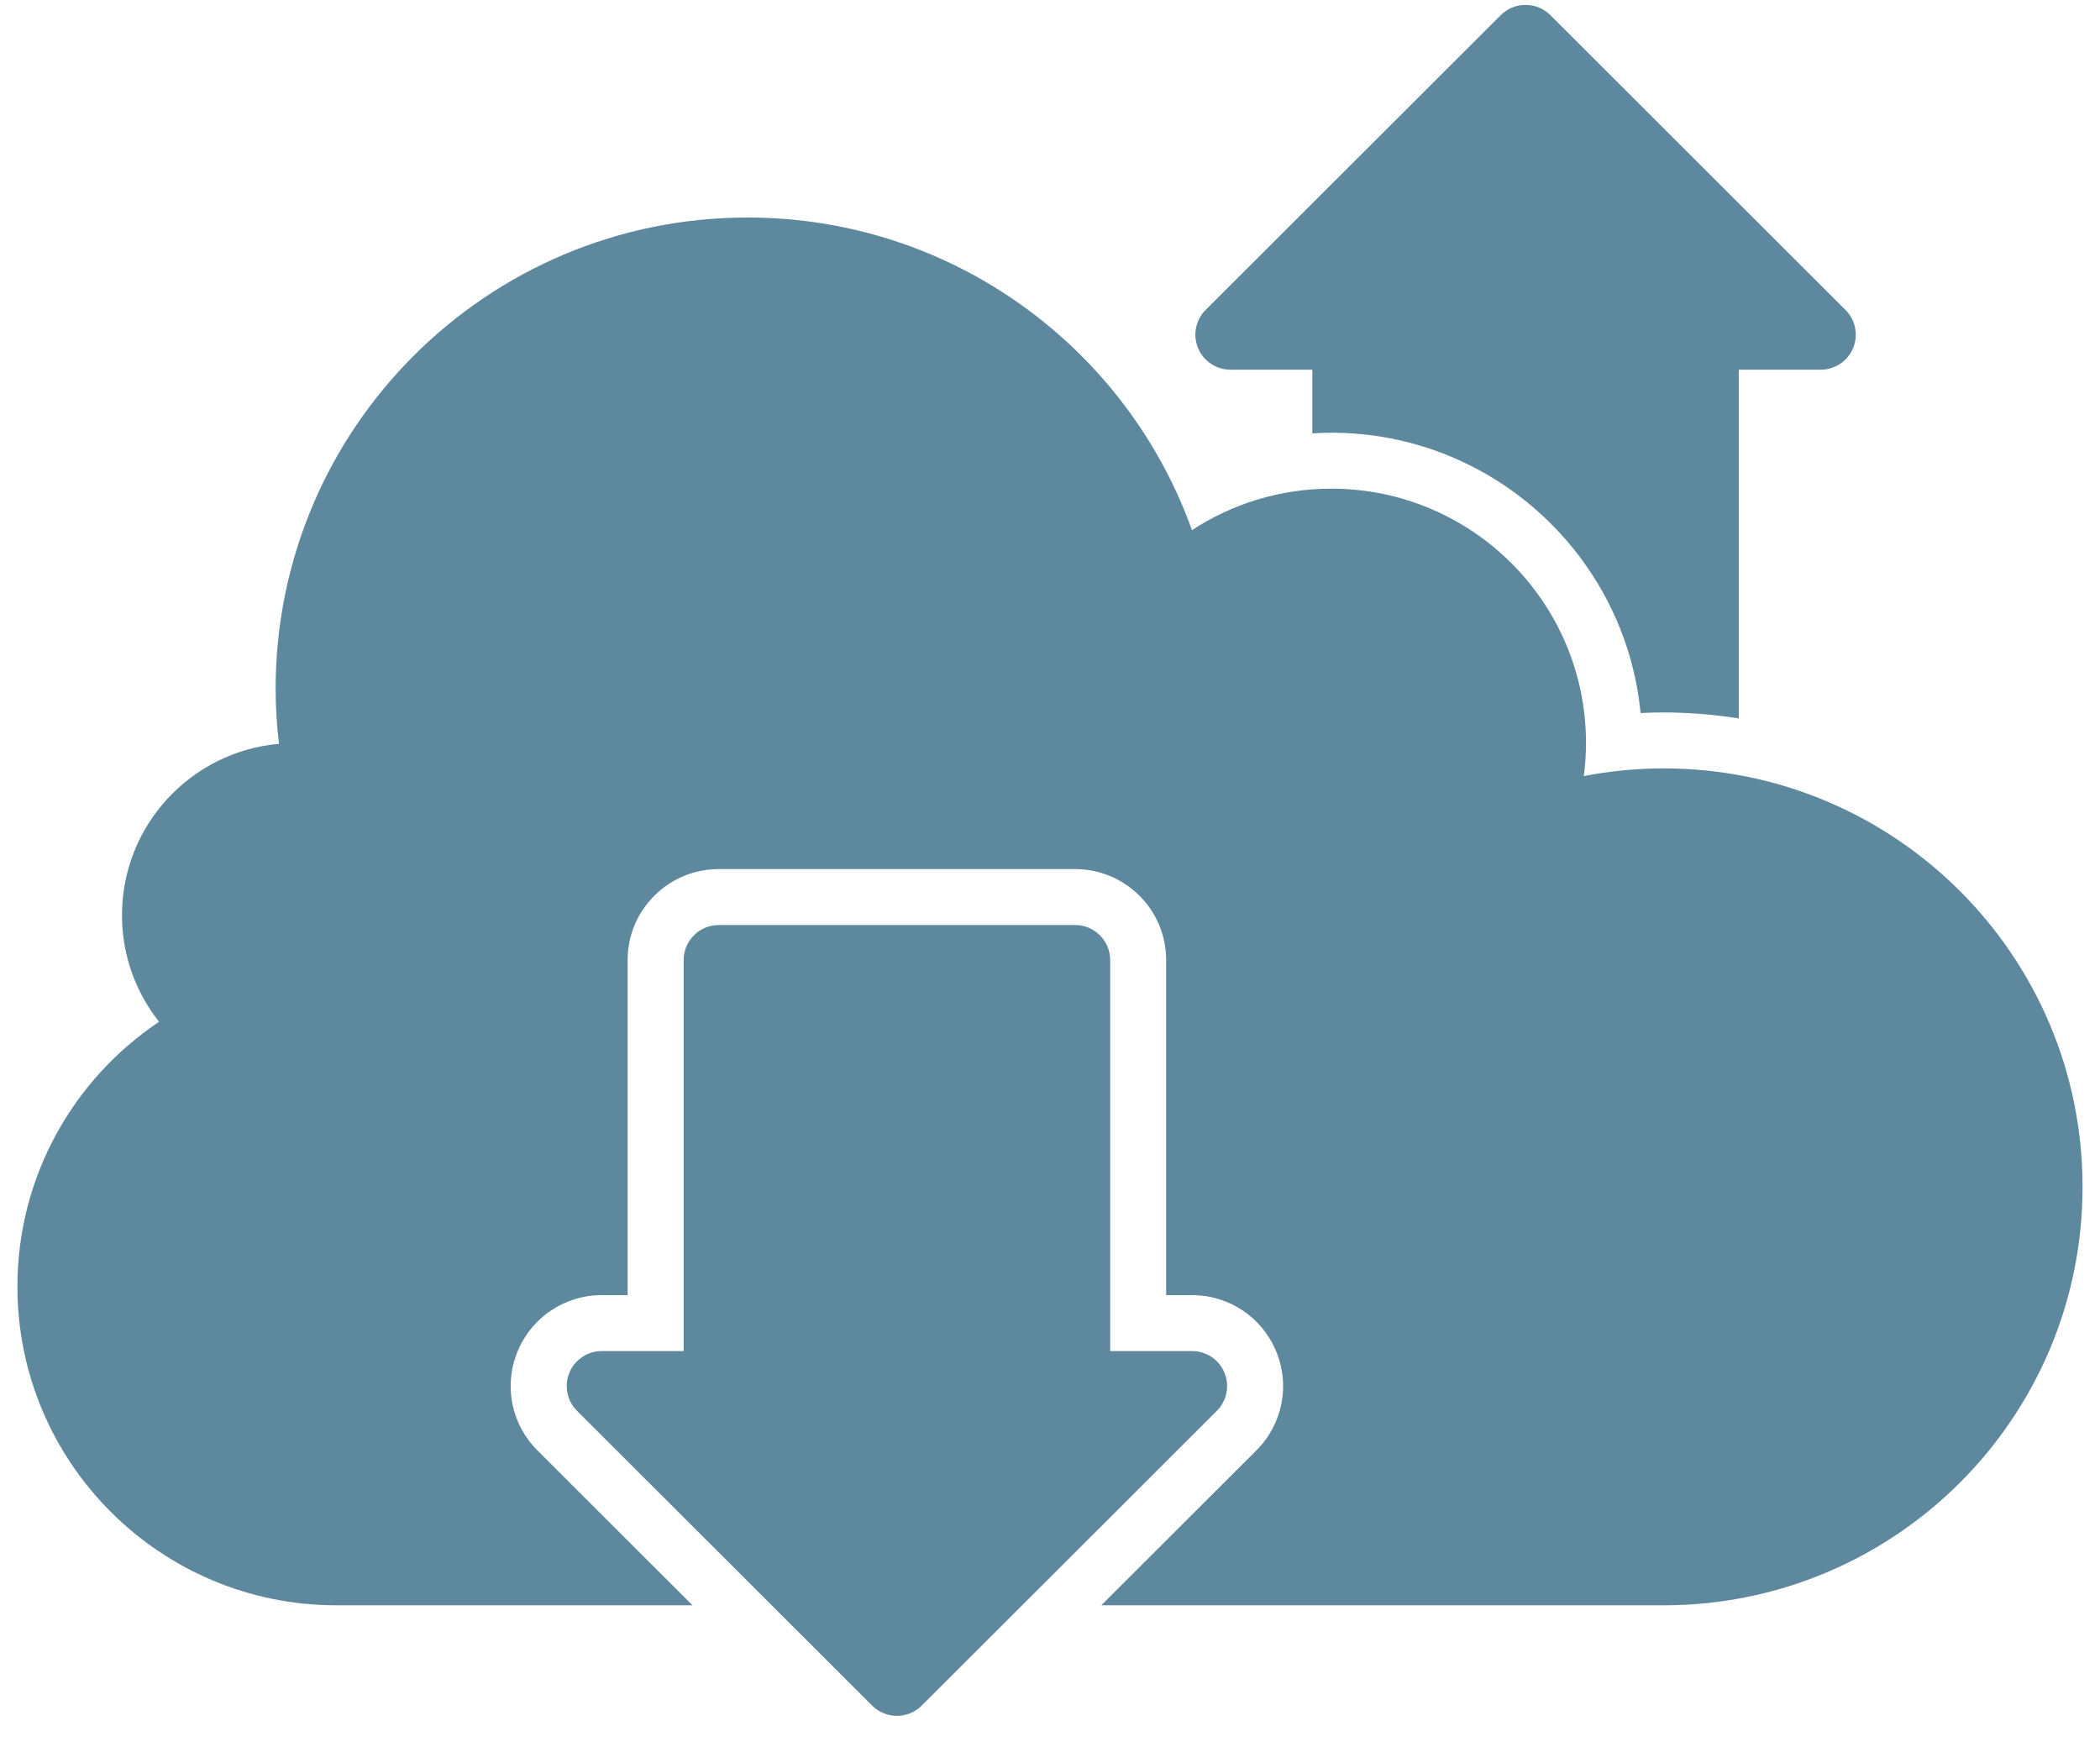 <?xml version="1.0" encoding="UTF-8" standalone="no"?>
<svg width="482px" height="401px" viewBox="0 0 482 401" version="1.1" xmlns="http://www.w3.org/2000/svg" xmlns:xlink="http://www.w3.org/1999/xlink" xmlns:sketch="http://www.bohemiancoding.com/sketch/ns">
    <!-- Generator: Sketch 3.2.2 (9983) - http://www.bohemiancoding.com/sketch -->
    <title>Hosting Services</title>
    <desc>Created with Sketch.</desc>
    <defs></defs>
    <g id="Welcome" stroke="none" stroke-width="1" fill="none" fill-rule="evenodd" sketch:type="MSPage">
        <g id="Desktop-HD-5" sketch:type="MSArtboardGroup" transform="translate(-164, -359)" fill="#5E889E">
            <g id="Hosting-Services" sketch:type="MSLayerGroup" transform="translate(168, 360)">
                <g id="Group" sketch:type="MSShapeGroup">
                    <path d="M278.413,83.865 L297.21,83.865 L297.21,98.48 C298.653,98.387 300.108,98.33 301.568,98.33 C338.562,98.33 369.073,126.61 372.55,162.676 C374.323,162.584 376.086,162.541 377.84,162.541 C383.712,162.541 389.472,163.029 395.098,163.917 L395.098,83.865 L413.894,83.865 C417.051,83.865 420.052,81.995 421.327,78.908 C422.611,75.811 421.815,72.381 419.58,70.148 L351.85,2.479 C350.397,1.027 348.371,0.121 346.155,0.121 C343.939,0.121 341.922,1.027 340.462,2.479 L272.718,70.148 C270.493,72.381 269.694,75.811 270.979,78.908 C272.266,81.995 275.254,83.865 278.413,83.865 L278.413,83.865 Z" id="Shape"></path>
                    <path d="M377.84,175.385 C371.573,175.385 365.452,176.005 359.522,177.148 C359.842,174.665 360.027,172.139 360.027,169.572 C360.027,137.323 333.848,111.174 301.566,111.174 C289.749,111.174 278.774,114.68 269.585,120.696 C254.611,78.868 214.601,48.933 167.578,48.933 C107.766,48.933 59.264,97.372 59.264,157.131 C59.264,161.393 59.542,165.595 60.03,169.74 C39.84,171.528 24.001,188.448 24.001,209.088 C24.001,218.333 27.184,226.813 32.509,233.551 C12.907,246.676 0,269.001 0,294.345 C0,334.746 32.787,367.498 73.233,367.498 L154.948,367.498 L119.339,331.929 C113.343,325.949 111.563,317.011 114.812,309.177 C118.054,301.351 125.638,296.294 134.118,296.294 L140.055,296.294 L140.055,219.379 C140.055,213.809 142.231,208.567 146.177,204.625 C150.132,200.671 155.372,198.501 160.959,198.501 L242.757,198.501 C248.34,198.501 253.59,200.671 257.538,204.625 C261.484,208.558 263.66,213.811 263.66,219.379 L263.66,296.294 L269.597,296.294 C278.079,296.294 285.663,301.353 288.905,309.187 C292.155,317.007 290.375,325.939 284.379,331.929 L248.769,367.498 L377.835,367.498 C430.937,367.498 473.995,324.495 473.995,271.442 C474,218.387 430.942,175.385 377.84,175.385 L377.84,175.385 Z" id="Shape"></path>
                    <path d="M277.036,314.095 C275.759,311.005 272.761,309.135 269.602,309.135 L250.815,309.135 L250.815,219.377 C250.815,217.322 250.016,215.267 248.447,213.7 C246.885,212.13 244.828,211.342 242.761,211.342 L160.963,211.342 C158.906,211.342 156.849,212.13 155.278,213.7 C153.697,215.267 152.917,217.322 152.917,219.377 L152.917,309.135 L134.121,309.135 C130.964,309.135 127.973,311.005 126.688,314.095 C125.411,317.191 126.2,320.622 128.435,322.852 L196.177,390.519 C197.63,391.97 199.646,392.877 201.862,392.877 C204.088,392.877 206.095,391.97 207.555,390.519 L275.297,322.852 C277.532,320.622 278.321,317.191 277.036,314.095 L277.036,314.095 Z" id="Shape"></path>
                </g>
            </g>
        </g>
    </g>
</svg>